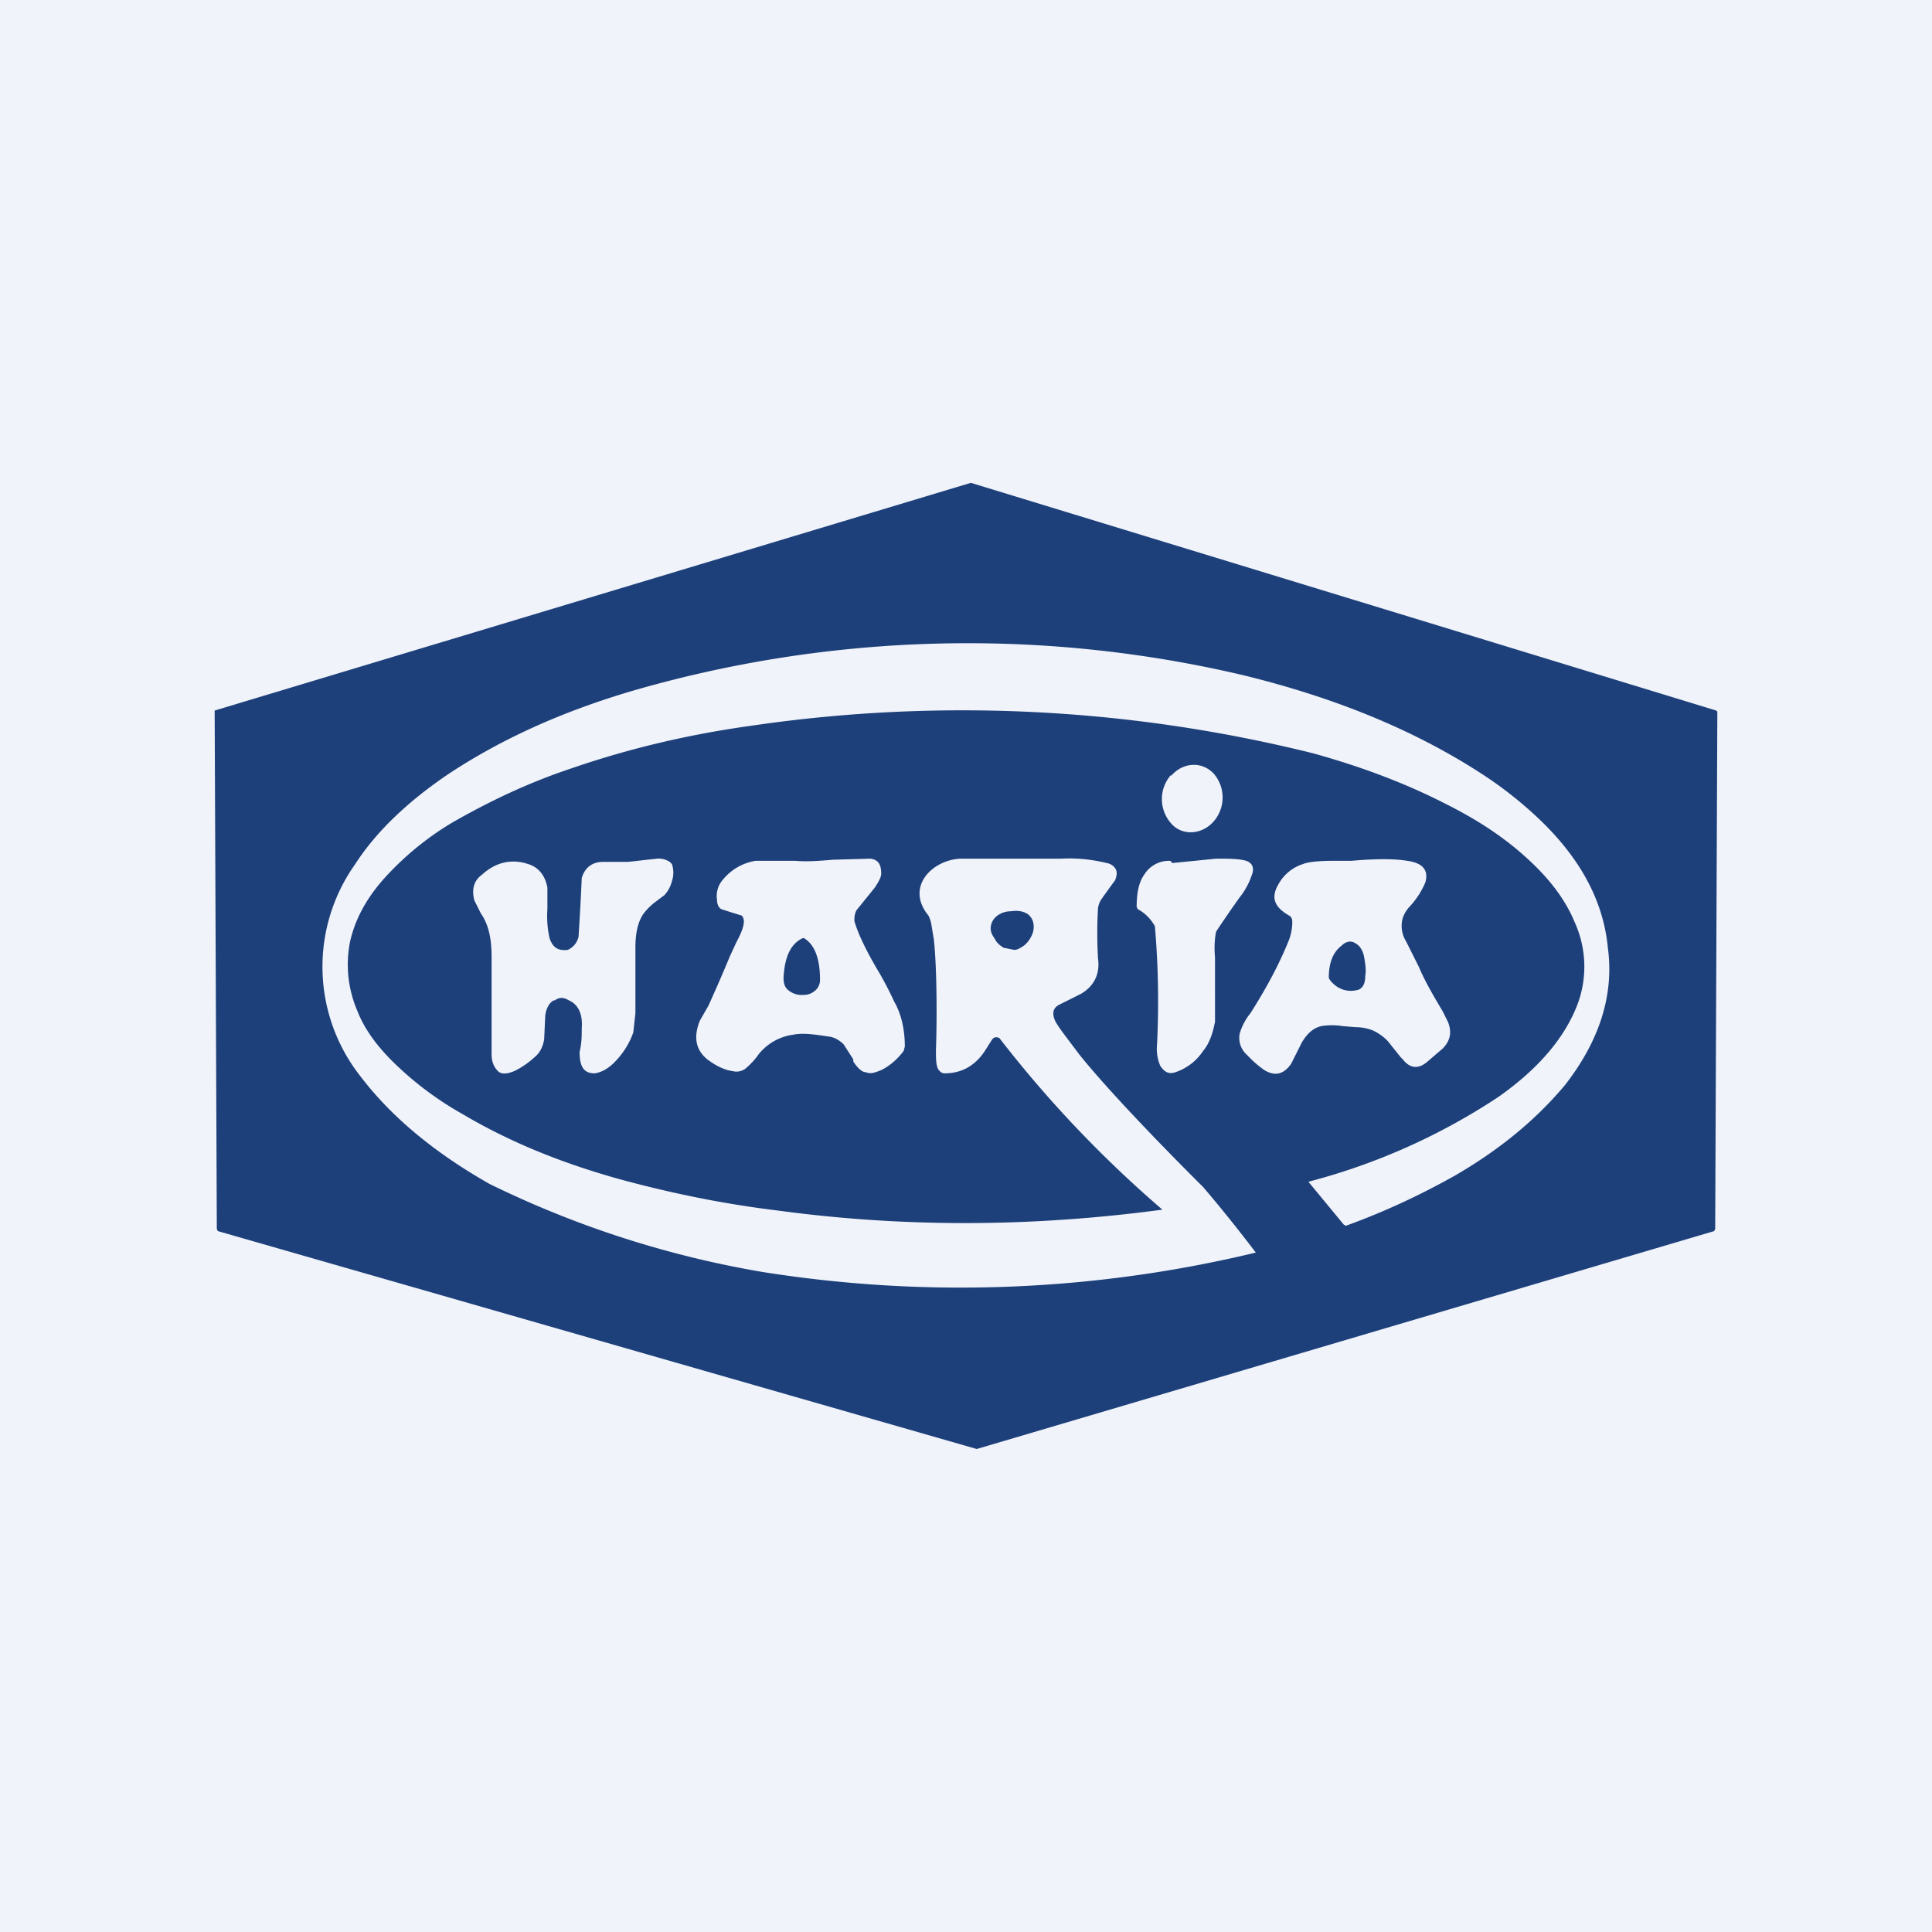 <!-- by TradingView --><svg width="18" height="18" viewBox="0 0 18 18" xmlns="http://www.w3.org/2000/svg"><path fill="#F0F3FA" d="M0 0h18v18H0z"/><path fill-rule="evenodd" d="m2 6.63.02 4.82.01.02L9.1 13.5l6.87-2.03.01-.02.02-4.82-.01-.01L9.05 4.5h-.01L2 6.62 2 6.63Zm8.83 4.64c-1.19.16-2.38.17-3.57.01-.5-.06-1-.16-1.51-.3-.53-.15-1-.34-1.44-.6a3.05 3.05 0 0 1-.61-.45c-.17-.16-.3-.33-.37-.51-.09-.21-.11-.43-.07-.64.05-.23.17-.44.36-.64.18-.19.38-.35.6-.48.35-.2.71-.37 1.1-.5.55-.19 1.11-.32 1.69-.4a13.53 13.53 0 0 1 5.23.26c.43.12.84.27 1.23.47.28.14.53.3.75.5.2.18.36.38.45.6a1 1 0 0 1 .03.76c-.12.32-.37.61-.74.87a5.89 5.89 0 0 1-1.77.79l.33.4.02.01c.36-.13.7-.29 1.02-.47.43-.25.76-.53 1.02-.84.32-.41.46-.84.4-1.28-.04-.42-.24-.8-.59-1.15a3.67 3.67 0 0 0-.6-.48c-.62-.4-1.35-.7-2.21-.91a11.21 11.21 0 0 0-5.7.15c-.64.19-1.2.44-1.7.77-.37.25-.67.53-.87.84a1.65 1.65 0 0 0 .05 1.98c.29.38.69.71 1.2 1a9.31 9.31 0 0 0 2.54.82 11.76 11.76 0 0 0 4.6-.18 13.9 13.9 0 0 0-.49-.61s-.78-.77-1.15-1.23c-.12-.16-.2-.26-.23-.32-.03-.07-.02-.12.04-.15l.2-.1c.12-.07.18-.18.16-.33a4 4 0 0 1 0-.47.21.21 0 0 1 .03-.08 10.37 10.37 0 0 1 .13-.18c.01-.03.02-.06.01-.09s-.04-.06-.09-.07c-.09-.02-.23-.05-.42-.04h-.94c-.26.01-.52.26-.3.53a.3.3 0 0 1 .03.1l.02.12c.03.26.03.77.02 1.03 0 .08 0 .14.02.18.02.03.04.04.06.04.16 0 .28-.07.37-.2l.07-.11c.02-.03.04-.03.07-.02a10.87 10.87 0 0 0 1.52 1.6ZM9.58 8.52c-.04-.03-.1-.04-.16-.03-.07 0-.12.03-.15.06a.15.15 0 0 0-.04.1c0 .04.02.07.04.1.02.04.05.06.08.08l.1.02c.03 0 .06-.02.09-.04a.25.25 0 0 0 .07-.09.18.18 0 0 0 .02-.1.14.14 0 0 0-.05-.1Zm1.33-1.3a.34.34 0 0 0 0 .45c.1.12.29.11.4-.02a.34.34 0 0 0 0-.44c-.11-.12-.29-.11-.4.02Zm0 .82h.02l.4-.04c.12 0 .21 0 .28.02.06.02.08.07.05.14a.66.66 0 0 1-.11.2 10.49 10.49 0 0 0-.22.32c-.01.05-.02.13-.01.24V9.52c-.02.1-.05.2-.11.27a.5.5 0 0 1-.26.2c-.06.02-.1 0-.14-.06a.4.4 0 0 1-.03-.2 8.2 8.2 0 0 0-.02-1.1.4.4 0 0 0-.16-.16l-.01-.02c0-.13.02-.23.07-.3a.27.27 0 0 1 .23-.13c.01 0 .02 0 .03.02ZM5.17 9.32c.04-.03.08-.03.13 0 .09.04.13.13.12.26 0 .07 0 .14-.02.22 0 .14.04.2.14.2.07-.01.14-.05.21-.13a.74.74 0 0 0 .15-.25l.02-.18v-.61c0-.13.02-.23.07-.31a.58.58 0 0 1 .12-.12l.08-.06a.3.3 0 0 0 .07-.13.25.25 0 0 0 0-.16l-.02-.02A.19.19 0 0 0 6.12 8l-.27.03h-.23c-.1 0-.17.05-.2.15a26.01 26.01 0 0 1-.03.55c-.02.07-.06.1-.1.12-.09.01-.14-.02-.17-.11a.93.93 0 0 1-.02-.27v-.2c-.02-.11-.08-.19-.18-.22-.15-.05-.3-.02-.43.1-.07.05-.1.13-.07.24l.06.12c.07.1.1.23.1.4v.91c0 .07.02.12.06.16.03.03.09.03.17-.01a.81.81 0 0 0 .17-.12c.05-.04.08-.1.09-.17l.01-.22c.01-.07.04-.12.08-.14Zm6.87-.73c0-.03-.01-.05-.03-.06-.14-.08-.17-.17-.1-.29a.4.4 0 0 1 .23-.19c.05-.02.15-.03.28-.03h.17c.23-.02.4-.02.52 0 .15.02.2.09.17.2a.76.76 0 0 1-.15.23.3.3 0 0 0-.06.1.27.27 0 0 0 .03.22l.02.04.1.2c.05.12.13.26.22.41l.05.1c.04.1.02.18-.05.25l-.14.12c-.08.07-.16.07-.23-.02l-.02-.02-.12-.15a.46.46 0 0 0-.14-.1.44.44 0 0 0-.16-.03l-.12-.01a.64.64 0 0 0-.2 0c-.08.02-.13.07-.18.15l-.1.2c-.07.1-.15.12-.25.06a.96.96 0 0 1-.16-.14.21.21 0 0 1-.07-.2.54.54 0 0 1 .1-.19c.14-.22.26-.44.35-.66a.48.48 0 0 0 .04-.2Zm.62.63c-.1.03-.2 0-.27-.09l-.01-.02c0-.14.04-.24.12-.3.04-.04.09-.05.13-.02.04.02.07.07.08.13.01.06.02.12.01.17 0 .07-.02.11-.06.13Zm-4.47-.16c-.12-.2-.2-.37-.23-.48 0-.03 0-.06.02-.1l.17-.21c.04-.06.06-.1.06-.13 0-.09-.03-.13-.1-.14l-.35.01c-.12.01-.24.02-.35.01h-.37a.49.49 0 0 0-.3.17.23.23 0 0 0-.06.19c0 .05.02.08.04.09a6.75 6.75 0 0 0 .19.06c.04.04.02.12-.05.25l-.06.13a14.25 14.25 0 0 1-.2.46l-.08.14c-.06.15-.04.27.07.36.08.06.16.1.24.11.04.01.08 0 .11-.02a.67.67 0 0 0 .13-.14.5.5 0 0 1 .32-.18c.1-.02.21 0 .35.02.04.01.08.03.12.07l.09.14v.02c.04.06.08.1.12.1.04.02.09 0 .14-.02.08-.04.15-.1.21-.18l.01-.04c0-.15-.03-.3-.1-.42a3.16 3.16 0 0 0-.14-.27Zm-.7-.32h-.01c-.11.05-.17.17-.18.37 0 .05.01.09.05.12a.2.2 0 0 0 .11.04c.04 0 .08 0 .12-.03a.13.13 0 0 0 .06-.11c0-.2-.05-.33-.15-.39Z" fill="#1D407B"/></svg>